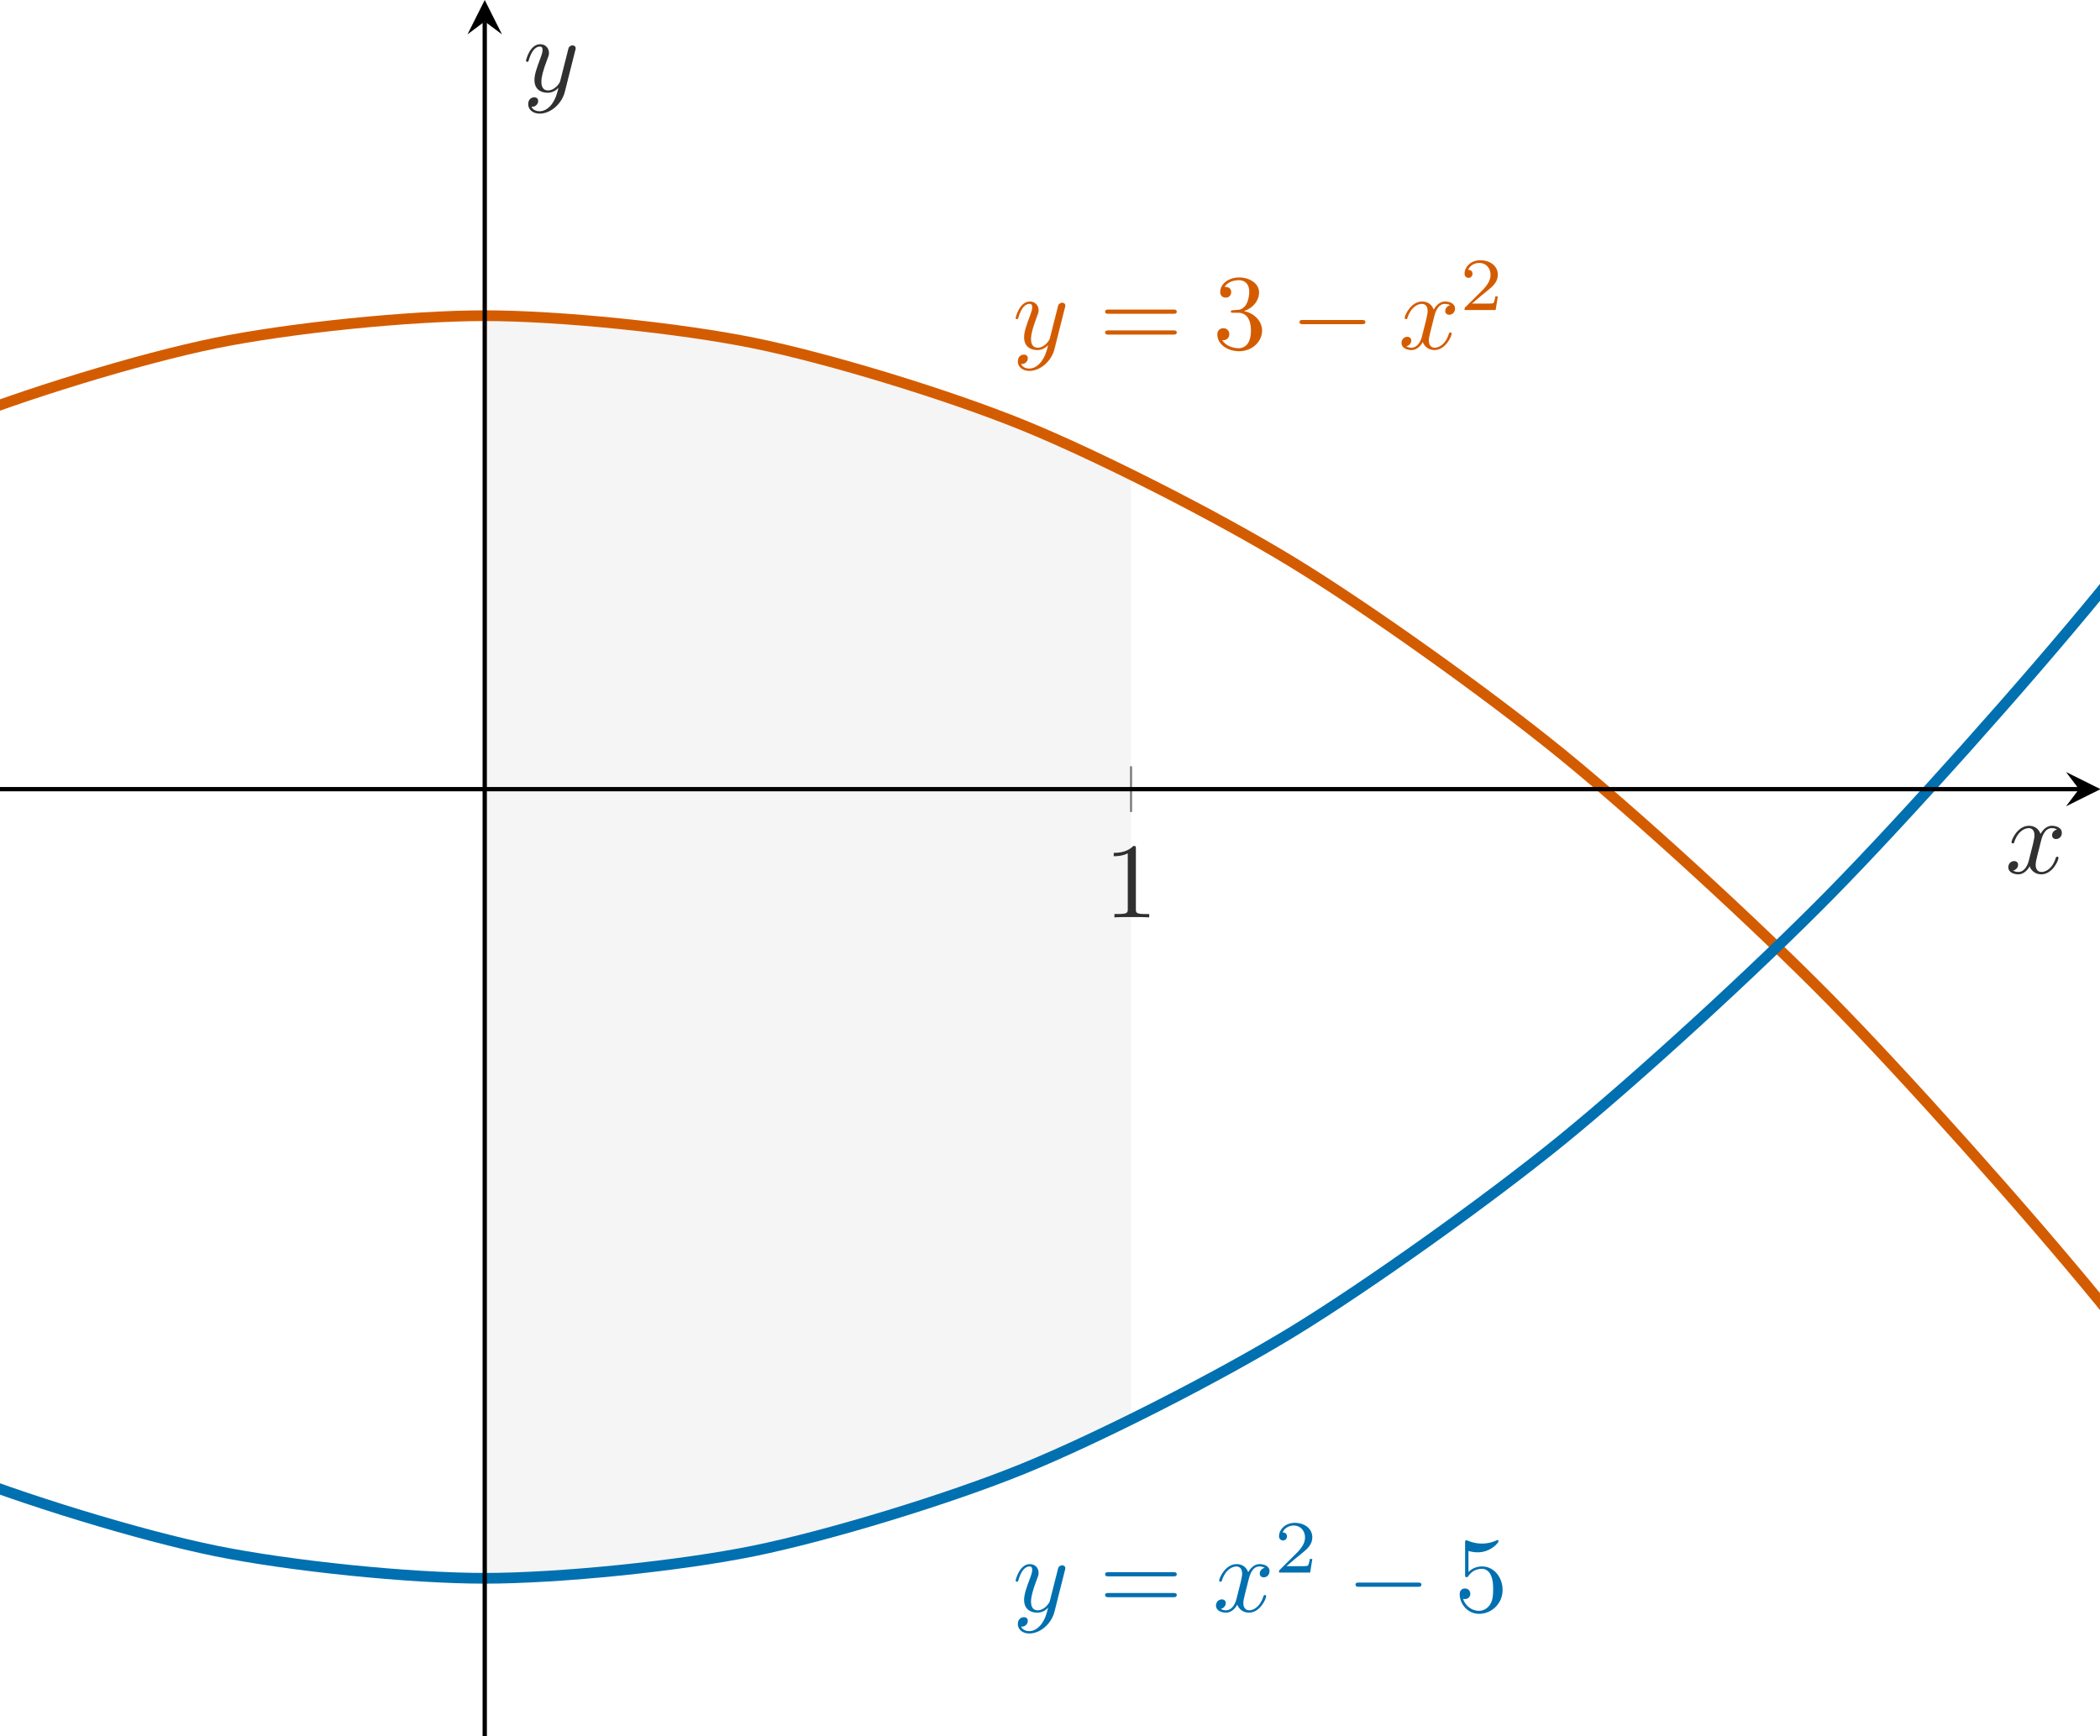 <?xml version="1.0" encoding="UTF-8" standalone="no"?>
<svg
   xmlns:dc="http://purl.org/dc/elements/1.1/"
   xmlns:cc="http://creativecommons.org/ns#"
   xmlns:rdf="http://www.w3.org/1999/02/22-rdf-syntax-ns#"
   xmlns:svg="http://www.w3.org/2000/svg"
   xmlns="http://www.w3.org/2000/svg"
   xmlns:xlink="http://www.w3.org/1999/xlink"
   xmlns:sodipodi="http://sodipodi.sourceforge.net/DTD/sodipodi-0.dtd"
   xmlns:inkscape="http://www.inkscape.org/namespaces/inkscape"
   width="390pt"
   height="322.5pt"
   viewBox="0 0 390 322.5"
   version="1.1"
   id="svg970"
   sodipodi:docname="parabolas_1.svg"
   inkscape:version="1.0.2 (e86c8708, 2021-01-15)">
  <sodipodi:namedview
     pagecolor="#ffffff"
     bordercolor="#666666"
     borderopacity="1"
     objecttolerance="10"
     gridtolerance="10"
     guidetolerance="10"
     inkscape:pageopacity="0"
     inkscape:pageshadow="2"
     inkscape:window-width="1920"
     inkscape:window-height="918"
     id="namedview972"
     showgrid="false"
     inkscape:zoom="2.5736256"
     inkscape:cx="129.51238"
     inkscape:cy="107.60092"
     inkscape:window-x="0"
     inkscape:window-y="25"
     inkscape:window-maximized="0"
     inkscape:current-layer="svg970" />
  <defs
     id="defs883">
    <g
       id="g869">
      <symbol
         overflow="visible"
         id="glyph0-0">
        <path
           style="stroke:none"
           d=""
           id="path833" />
      </symbol>
      <symbol
         overflow="visible"
         id="glyph0-1">
        <path
           style="stroke:none"
           d="m 4.938,-1.422 c 0,-0.109 -0.078,-0.109 -0.109,-0.109 -0.094,0 -0.109,0.047 -0.141,0.109 -0.328,1.078 -1,1.312 -1.312,1.312 -0.391,0 -0.547,-0.312 -0.547,-0.656 0,-0.219 0.047,-0.438 0.156,-0.875 l 0.344,-1.375 C 3.391,-3.266 3.625,-4.188 4.312,-4.188 c 0.047,0 0.297,0 0.5,0.125 C 4.531,-4 4.344,-3.766 4.344,-3.516 c 0,0.156 0.109,0.344 0.375,0.344 0.219,0 0.531,-0.172 0.531,-0.578 0,-0.516 -0.578,-0.656 -0.922,-0.656 -0.578,0 -0.922,0.531 -1.047,0.75 -0.25,-0.656 -0.781,-0.75 -1.078,-0.75 -1.031,0 -1.609,1.281 -1.609,1.531 0,0.109 0.125,0.109 0.125,0.109 0.078,0 0.109,-0.031 0.125,-0.109 0.344,-1.062 1,-1.312 1.344,-1.312 0.188,0 0.531,0.094 0.531,0.672 0,0.312 -0.172,0.969 -0.531,2.375 -0.156,0.609 -0.516,1.031 -0.953,1.031 -0.062,0 -0.281,0 -0.5,-0.125 0.25,-0.062 0.469,-0.266 0.469,-0.547 0,-0.266 -0.219,-0.344 -0.359,-0.344 -0.312,0 -0.547,0.25 -0.547,0.578 0,0.453 0.484,0.656 0.922,0.656 0.672,0 1.031,-0.703 1.047,-0.75 0.125,0.359 0.484,0.75 1.078,0.75 1.031,0 1.594,-1.281 1.594,-1.531 z m 0,0"
           id="path836" />
      </symbol>
      <symbol
         overflow="visible"
         id="glyph0-2">
        <path
           style="stroke:none"
           d="m 4.844,-3.797 c 0.047,-0.141 0.047,-0.156 0.047,-0.234 0,-0.172 -0.141,-0.266 -0.297,-0.266 -0.094,0 -0.25,0.062 -0.344,0.203 -0.016,0.062 -0.109,0.359 -0.141,0.547 L 3.906,-2.75 3.453,-0.953 c -0.031,0.141 -0.469,0.844 -1.125,0.844 -0.5,0 -0.609,-0.438 -0.609,-0.812 C 1.719,-1.375 1.891,-2 2.219,-2.875 2.375,-3.281 2.422,-3.391 2.422,-3.594 c 0,-0.438 -0.312,-0.812 -0.812,-0.812 -0.953,0 -1.312,1.453 -1.312,1.531 0,0.109 0.109,0.109 0.109,0.109 0.109,0 0.109,-0.031 0.156,-0.188 0.281,-0.938 0.672,-1.234 1.016,-1.234 0.078,0 0.25,0 0.25,0.312 0,0.25 -0.109,0.516 -0.172,0.703 -0.406,1.062 -0.578,1.625 -0.578,2.094 0,0.891 0.625,1.188 1.219,1.188 0.391,0 0.719,-0.172 1,-0.453 -0.125,0.516 -0.25,1.016 -0.641,1.547 -0.266,0.328 -0.641,0.625 -1.094,0.625 -0.141,0 -0.594,-0.031 -0.766,-0.422 0.156,0 0.297,0 0.422,-0.125 C 1.328,1.203 1.422,1.062 1.422,0.875 1.422,0.562 1.156,0.531 1.062,0.531 0.828,0.531 0.5,0.688 0.5,1.172 c 0,0.5 0.438,0.875 1.062,0.875 1.016,0 2.047,-0.906 2.328,-2.031 z m 0,0"
           id="path839" />
      </symbol>
      <symbol
         overflow="visible"
         id="glyph1-0">
        <path
           style="stroke:none"
           d=""
           id="path842" />
      </symbol>
      <symbol
         overflow="visible"
         id="glyph1-1">
        <path
           style="stroke:none"
           d="M 7.188,-3.453 C 7.188,-3.656 7,-3.656 6.859,-3.656 h -5.969 c -0.141,0 -0.328,0 -0.328,0.203 0,0.188 0.188,0.188 0.328,0.188 H 6.844 c 0.156,0 0.344,0 0.344,-0.188 z m 0,1.922 c 0,-0.188 -0.188,-0.188 -0.344,-0.188 H 0.891 c -0.141,0 -0.328,0 -0.328,0.188 0,0.203 0.188,0.203 0.328,0.203 h 5.969 c 0.141,0 0.328,0 0.328,-0.203 z m 0,0"
           id="path845" />
      </symbol>
      <symbol
         overflow="visible"
         id="glyph1-2">
        <path
           style="stroke:none"
           d="m 4.562,-1.703 c 0,-0.812 -0.641,-1.594 -1.672,-1.812 0.812,-0.266 1.391,-0.953 1.391,-1.75 0,-0.812 -0.875,-1.375 -1.828,-1.375 -1,0 -1.766,0.594 -1.766,1.359 0,0.328 0.219,0.516 0.516,0.516 0.297,0 0.5,-0.219 0.5,-0.516 0,-0.484 -0.469,-0.484 -0.609,-0.484 0.297,-0.5 0.953,-0.625 1.312,-0.625 0.422,0 0.969,0.219 0.969,1.109 0,0.125 -0.031,0.703 -0.281,1.141 C 2.797,-3.656 2.453,-3.625 2.203,-3.625 2.125,-3.609 1.891,-3.594 1.812,-3.594 c -0.078,0.016 -0.141,0.031 -0.141,0.125 0,0.109 0.062,0.109 0.234,0.109 h 0.438 c 0.812,0 1.188,0.672 1.188,1.656 0,1.359 -0.688,1.641 -1.125,1.641 -0.438,0 -1.188,-0.172 -1.531,-0.75 0.344,0.047 0.656,-0.172 0.656,-0.547 0,-0.359 -0.266,-0.562 -0.547,-0.562 -0.25,0 -0.562,0.141 -0.562,0.578 0,0.906 0.922,1.562 2.016,1.562 1.219,0 2.125,-0.906 2.125,-1.922 z m 0,0"
           id="path848" />
      </symbol>
      <symbol
         overflow="visible"
         id="glyph1-3">
        <path
           style="stroke:none"
           d="m 4.469,-2 c 0,-1.188 -0.812,-2.188 -1.891,-2.188 -0.469,0 -0.906,0.156 -1.266,0.516 V -5.625 c 0.203,0.062 0.531,0.125 0.844,0.125 1.234,0 1.938,-0.906 1.938,-1.031 0,-0.062 -0.031,-0.109 -0.109,-0.109 0,0 -0.031,0 -0.078,0.031 C 3.703,-6.516 3.219,-6.312 2.547,-6.312 2.156,-6.312 1.688,-6.391 1.219,-6.594 1.141,-6.625 1.109,-6.625 1.109,-6.625 1,-6.625 1,-6.547 1,-6.391 V -3.438 c 0,0.172 0,0.25 0.141,0.25 0.078,0 0.094,-0.016 0.141,-0.078 C 1.391,-3.422 1.75,-3.969 2.562,-3.969 c 0.516,0 0.766,0.453 0.844,0.641 0.156,0.375 0.188,0.75 0.188,1.25 0,0.359 0,0.953 -0.25,1.375 C 3.109,-0.312 2.734,-0.062 2.281,-0.062 c -0.719,0 -1.297,-0.531 -1.469,-1.109 0.031,0 0.062,0.016 0.172,0.016 0.328,0 0.5,-0.25 0.5,-0.484 0,-0.25 -0.172,-0.5 -0.5,-0.5 C 0.844,-2.141 0.5,-2.062 0.5,-1.609 0.5,-0.75 1.188,0.219 2.297,0.219 3.453,0.219 4.469,-0.734 4.469,-2 Z m 0,0"
           id="path851" />
      </symbol>
      <symbol
         overflow="visible"
         id="glyph1-4">
        <path
           style="stroke:none"
           d="m 4.172,0 v -0.312 h -0.312 C 2.953,-0.312 2.938,-0.422 2.938,-0.781 V -6.375 c 0,-0.25 0,-0.266 -0.234,-0.266 C 2.078,-6 1.203,-6 0.891,-6 v 0.312 c 0.203,0 0.781,0 1.297,-0.266 v 5.172 c 0,0.359 -0.031,0.469 -0.922,0.469 h -0.312 V 0 c 0.344,-0.031 1.203,-0.031 1.609,-0.031 0.391,0 1.266,0 1.609,0.031 z m 0,0"
           id="path854" />
      </symbol>
      <symbol
         overflow="visible"
         id="glyph2-0">
        <path
           style="stroke:none"
           d=""
           id="path857" />
      </symbol>
      <symbol
         overflow="visible"
         id="glyph2-1">
        <path
           style="stroke:none"
           d="m 6.922,-2.5 c 0,-0.188 -0.188,-0.188 -0.328,-0.188 h -5.438 c -0.141,0 -0.328,0 -0.328,0.188 0,0.203 0.188,0.203 0.328,0.203 h 5.438 c 0.141,0 0.328,0 0.328,-0.203 z m 0,0"
           id="path860" />
      </symbol>
      <symbol
         overflow="visible"
         id="glyph3-0">
        <path
           style="stroke:none"
           d=""
           id="path863" />
      </symbol>
      <symbol
         overflow="visible"
         id="glyph3-1">
        <path
           style="stroke:none"
           d="M 3.516,-1.266 H 3.281 c -0.016,0.156 -0.094,0.562 -0.188,0.625 C 3.047,-0.594 2.516,-0.594 2.406,-0.594 H 1.125 c 0.734,-0.641 0.984,-0.844 1.391,-1.172 0.516,-0.406 1,-0.844 1,-1.5 0,-0.844 -0.734,-1.359 -1.625,-1.359 -0.859,0 -1.453,0.609 -1.453,1.25 0,0.344 0.297,0.391 0.375,0.391 0.156,0 0.359,-0.125 0.359,-0.375 0,-0.125 -0.047,-0.375 -0.406,-0.375 C 0.984,-4.219 1.453,-4.375 1.781,-4.375 c 0.703,0 1.062,0.547 1.062,1.109 0,0.609 -0.438,1.078 -0.656,1.328 L 0.516,-0.266 C 0.438,-0.203 0.438,-0.188 0.438,0 h 2.875 z m 0,0"
           id="path866" />
      </symbol>
    </g>
    <clipPath
       id="clip1">
      <path
         d="M 0.199,15 H 194.469 V 161.594 H 0.199 Z m 0,0"
         id="path871" />
    </clipPath>
    <clipPath
       id="clip2">
      <path
         d="M 0.199,0.195 H 194.469 V 161.594 H 0.199 Z m 0,0"
         id="path874" />
    </clipPath>
    <clipPath
       id="clip3">
      <path
         d="m 191,71 h 3.668 v 5 H 191 Z m 0,0"
         id="path877" />
    </clipPath>
    <clipPath
       id="clip4">
      <path
         d="m 44,1 h 2 v 160.793 h -2 z m 0,0"
         id="path880" />
    </clipPath>
  </defs>
  <g
     id="surface1"
     transform="matrix(2.008,0,0,1.998,-0.4,-0.39)">
    <path
       style="fill:#f5f5f5;fill-opacity:1;fill-rule:nonzero;stroke:none"
       d="m 45.031,29.527 c 6.91,0.016 17.992,1.148 24.902,2.562 6.91,1.41 17.992,4.812 24.906,7.641 2.816,1.152 6.324,2.773 9.965,4.582 v 87.84 c -3.641,1.805 -7.148,3.43 -9.965,4.582 -6.914,2.828 -17.996,6.227 -24.906,7.641 -6.91,1.414 -17.992,2.547 -24.902,2.562 z m 0,0"
       id="path885" />
    <g
       clip-path="url(#clip1)"
       clip-rule="nonzero"
       id="g889">
      <path
         style="fill:none;stroke:#d45c00;stroke-width:0.996;stroke-linecap:butt;stroke-linejoin:miter;stroke-miterlimit:10;stroke-opacity:1"
         d="m -254.047,-234.759 c 0,0 17.996,43.035 24.906,58.586 6.91,15.551 17.996,39.355 24.906,53.492 6.91,14.141 17.996,35.676 24.906,48.398 6.91,12.723 17.996,31.996 24.906,43.305 6.91,11.309 17.996,28.312 24.906,38.207 6.91,9.898 17.996,24.633 24.906,33.117 6.91,8.48 17.992,20.949 24.906,28.02 6.91,7.07 17.992,17.27 24.906,22.926 6.91,5.656 17.992,13.59 24.906,17.832 6.91,4.242 17.992,9.91 24.906,12.734 6.91,2.828 17.992,6.23 24.906,7.645 6.91,1.414 17.992,2.547 24.906,2.547 6.91,0 17.992,-1.133 24.906,-2.547 6.91,-1.41 17.992,-4.812 24.906,-7.641 6.91,-2.824 17.992,-8.492 24.906,-12.734 6.91,-4.238 17.992,-12.176 24.906,-17.828 6.91,-5.656 17.992,-15.855 24.906,-22.926 6.91,-7.066 17.992,-19.535 24.902,-28.016 6.914,-8.484 17.996,-23.219 24.906,-33.113 6.914,-9.895 17.996,-26.898 24.906,-38.207 6.914,-11.309 17.996,-30.578 24.906,-43.301 6.914,-12.723 17.996,-34.262 24.906,-48.398 6.914,-14.137 17.996,-37.938 24.906,-53.488 6.914,-15.551 24.906,-58.586 24.906,-58.586"
         transform="matrix(1,0,0,-1,0.199,161.593)"
         id="path887" />
    </g>
    <g
       clip-path="url(#clip2)"
       clip-rule="nonzero"
       id="g893">
      <path
         style="fill:none;stroke:#0070b0;stroke-width:0.996;stroke-linecap:butt;stroke-linejoin:miter;stroke-miterlimit:10;stroke-opacity:1"
         d="m -254.047,381.48 c 0,0 17.996,-43.035 24.906,-58.586 6.91,-15.551 17.996,-39.355 24.906,-53.492 6.91,-14.137 17.996,-35.676 24.906,-48.398 6.91,-12.723 17.996,-31.992 24.906,-43.301 6.91,-11.312 17.996,-28.312 24.906,-38.211 6.91,-9.895 17.996,-24.633 24.906,-33.113 6.91,-8.484 17.992,-20.953 24.906,-28.02 6.91,-7.07 17.992,-17.273 24.906,-22.926 6.91,-5.656 17.992,-13.59 24.906,-17.832 6.91,-4.242 17.992,-9.91 24.906,-12.738 6.91,-2.828 17.992,-6.227 24.906,-7.641 6.91,-1.414 17.992,-2.551 24.906,-2.551 6.91,0 17.992,1.133 24.906,2.547 6.91,1.414 17.992,4.812 24.906,7.641 6.91,2.828 17.992,8.496 24.906,12.734 6.91,4.242 17.992,12.176 24.906,17.832 6.91,5.652 17.992,15.855 24.906,22.922 6.91,7.07 17.992,19.535 24.902,28.02 6.914,8.48 17.996,23.215 24.906,33.113 6.914,9.895 17.996,26.898 24.906,38.207 6.914,11.309 17.996,30.578 24.906,43.301 6.914,12.723 17.996,34.258 24.906,48.395 6.914,14.137 17.996,37.941 24.906,53.492 6.914,15.547 24.906,58.582 24.906,58.582"
         transform="matrix(1,0,0,-1,0.199,161.593)"
         id="path891" />
    </g>
    <g
       style="fill:#303030;fill-opacity:1"
       id="g897">
      <use
         xlink:href="#glyph0-1"
         x="185.643"
         y="81.369"
         id="use895"
         width="100%"
         height="100%" />
    </g>
    <g
       style="fill:#303030;fill-opacity:1"
       id="g901">
      <use
         xlink:href="#glyph0-2"
         x="48.55"
         y="8.711"
         id="use899"
         width="100%"
         height="100%" />
    </g>
    <g
       style="fill:#d45c00;fill-opacity:1"
       id="g905">
      <use
         xlink:href="#glyph0-2"
         x="93.837"
         y="32.63"
         id="use903"
         width="100%"
         height="100%" />
    </g>
    <g
       style="fill:#d45c00;fill-opacity:1"
       id="g909">
      <use
         xlink:href="#glyph1-1"
         x="101.846"
         y="32.63"
         id="use907"
         width="100%"
         height="100%" />
    </g>
    <g
       style="fill:#d45c00;fill-opacity:1"
       id="g913">
      <use
         xlink:href="#glyph1-2"
         x="112.365"
         y="32.63"
         id="use911"
         width="100%"
         height="100%" />
    </g>
    <g
       style="fill:#d45c00;fill-opacity:1"
       id="g917">
      <use
         xlink:href="#glyph2-1"
         x="119.558"
         y="32.63"
         id="use915"
         width="100%"
         height="100%" />
    </g>
    <g
       style="fill:#d45c00;fill-opacity:1"
       id="g921">
      <use
         xlink:href="#glyph0-1"
         x="129.52"
         y="32.63"
         id="use919"
         width="100%"
         height="100%" />
    </g>
    <g
       style="fill:#d45c00;fill-opacity:1"
       id="g925">
      <use
         xlink:href="#glyph3-1"
         x="135.214"
         y="29.014"
         id="use923"
         width="100%"
         height="100%" />
    </g>
    <g
       style="fill:#0070b0;fill-opacity:1"
       id="g929">
      <use
         xlink:href="#glyph0-2"
         x="93.837"
         y="150.007"
         id="use927"
         width="100%"
         height="100%" />
    </g>
    <g
       style="fill:#0070b0;fill-opacity:1"
       id="g933">
      <use
         xlink:href="#glyph1-1"
         x="101.846"
         y="150.007"
         id="use931"
         width="100%"
         height="100%" />
    </g>
    <g
       style="fill:#0070b0;fill-opacity:1"
       id="g937">
      <use
         xlink:href="#glyph0-1"
         x="112.363"
         y="150.007"
         id="use935"
         width="100%"
         height="100%" />
    </g>
    <g
       style="fill:#0070b0;fill-opacity:1"
       id="g941">
      <use
         xlink:href="#glyph3-1"
         x="118.056"
         y="146.391"
         id="use939"
         width="100%"
         height="100%" />
    </g>
    <g
       style="fill:#0070b0;fill-opacity:1"
       id="g945">
      <use
         xlink:href="#glyph2-1"
         x="124.74"
         y="150.007"
         id="use943"
         width="100%"
         height="100%" />
    </g>
    <g
       style="fill:#0070b0;fill-opacity:1"
       id="g949">
      <use
         xlink:href="#glyph1-3"
         x="134.702"
         y="150.007"
         id="use947"
         width="100%"
         height="100%" />
    </g>
    <g
       style="fill:#303030;fill-opacity:1"
       id="g953">
      <use
         xlink:href="#glyph1-4"
         x="102.315"
         y="85.48"
         id="use951"
         width="100%"
         height="100%" />
    </g>
    <path
       style="fill:none;stroke:#7f7f7f;stroke-width:0.199;stroke-linecap:butt;stroke-linejoin:miter;stroke-miterlimit:10;stroke-opacity:1"
       d="m 104.606,85.909 v 4.25"
       transform="matrix(1,0,0,-1,0.199,161.593)"
       id="path955" />
    <path
       style="fill:none;stroke:#000000;stroke-width:0.399;stroke-linecap:butt;stroke-linejoin:miter;stroke-miterlimit:10;stroke-opacity:1"
       d="M 2.1875e-4,88.034 H 192.278"
       transform="matrix(1,0,0,-1,0.199,161.593)"
       id="path957" />
    <g
       clip-path="url(#clip3)"
       clip-rule="nonzero"
       id="g961">
      <path
         style="fill:#000000;fill-opacity:1;fill-rule:nonzero;stroke:none"
         d="m 194.469,73.559 -3.188,-1.594 1.195,1.594 -1.195,1.594"
         id="path959" />
    </g>
    <g
       clip-path="url(#clip4)"
       clip-rule="nonzero"
       id="g965">
      <path
         style="fill:none;stroke:#000000;stroke-width:0.399;stroke-linecap:butt;stroke-linejoin:miter;stroke-miterlimit:10;stroke-opacity:1"
         d="M 44.832,-7.5e-4 V 159.402"
         transform="matrix(1,0,0,-1,0.199,161.593)"
         id="path963" />
    </g>
    <path
       style="fill:#000000;fill-opacity:1;fill-rule:nonzero;stroke:none"
       d="M 45.031,0.195 43.438,3.387 45.031,2.191 46.625,3.387"
       id="path967" />
  </g>
</svg>
